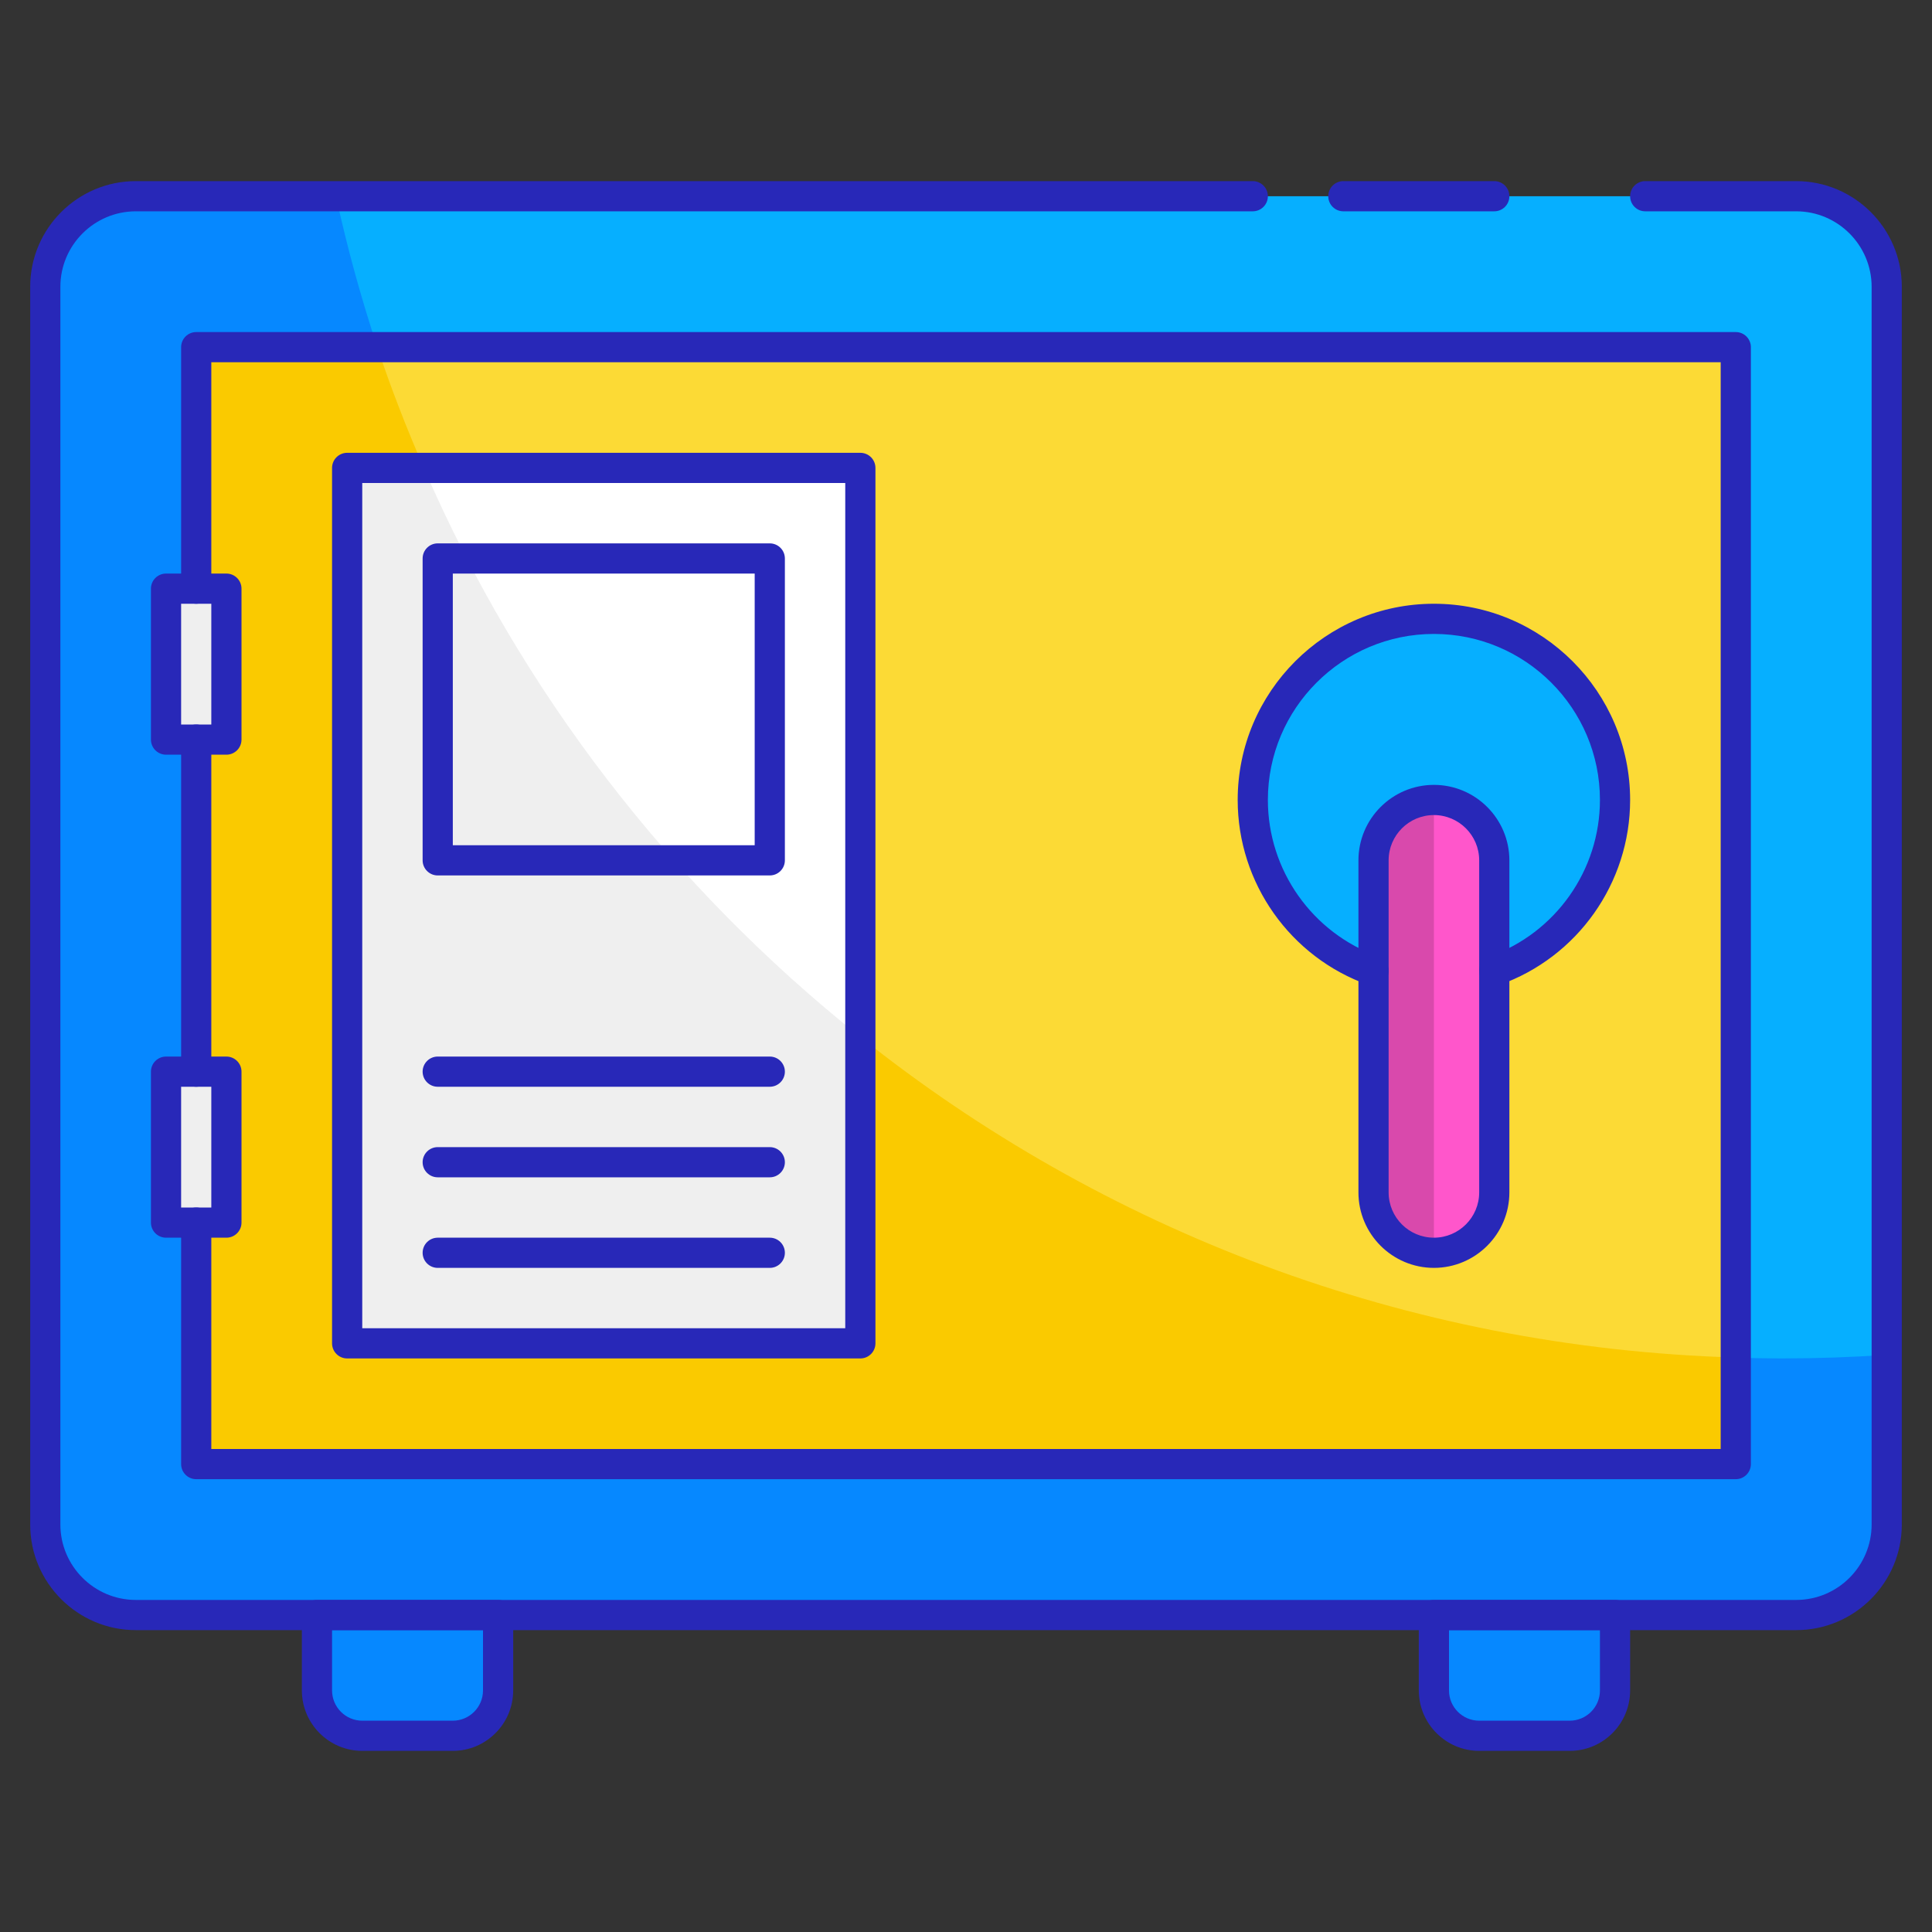 <svg xmlns="http://www.w3.org/2000/svg" id="Layer_1" enable-background="new 0 0 64 64" viewBox="0 0 64 64"><rect x="0" y="0" width="64" height="64" fill="#333333" stroke="none"/><path fill="#06afff" d="M59.5,6.5c1.657,0,3,1.343,3,3V50.5c0,1.657-1.343,3-3,3H4.5c-1.657,0-3-1.343-3-3V9.5c0-1.657,1.343-3,3-3
				H59.5z"/><path fill="#0688ff" d="M62.5,44.88v5.62c0,1.66-1.34,3-3,3h-55c-1.66,0-3-1.34-3-3v-41c0-1.66,1.34-3,3-3h6.63
				c0.37,1.7,0.83,3.37,1.37,5c0.45,1.36,0.97,2.69,1.54,4c3.21,7.42,8.22,13.88,14.46,18.85c8,6.38,18.05,10.3,29,10.62
				C58,44.99,58.5,45,59,45C60.18,45,61.34,44.96,62.5,44.88z"/><rect width="51" height="37" x="6.5" y="11.5" fill="#fcda35"/><path fill="#faca00" d="M57.5,44.97v3.53h-51v-37h6c0.45,1.36,0.97,2.69,1.54,4c3.21,7.42,8.22,13.88,14.46,18.85
				C36.5,40.73,46.55,44.65,57.5,44.97z"/><rect width="2" height="5" x="5.5" y="19.5" fill="#efefef"/><rect width="2" height="5" x="5.5" y="35.5" fill="#efefef"/><path fill="#ff56cb" d="M49.5,28.5v11c0,1.1-0.9,2-2,2c-1.1,0-2-0.9-2-2v-11c0-1.1,0.9-2,2-2c0.55,0,1.05,0.22,1.41,0.59
				C49.28,27.45,49.5,27.95,49.5,28.5z"/><path fill="#d949ac" d="M47.5,26.5v15c-1.1,0-2-0.9-2-2v-11C45.5,27.4,46.4,26.5,47.5,26.5z"/><path fill="#06afff" d="M53.5,26.5c0,2.61-1.67,4.83-4,5.66V28.5c0-0.55-0.22-1.05-0.59-1.41c-0.36-0.37-0.86-0.59-1.41-0.59
				c-1.1,0-2,0.9-2,2v3.66c-2.33-0.83-4-3.05-4-5.66c0-3.31,2.69-6,6-6S53.5,23.19,53.5,26.5z"/><path fill="#0688ff" d="M10.5 53.5v2.498c0 .829.672 1.502 1.502 1.502h2.997c.829 0 1.502-.672 1.502-1.502V53.5H10.5zM47.5 53.5v2.498c0 .829.672 1.502 1.502 1.502h2.997c.829 0 1.502-.672 1.502-1.502V53.5H47.5z"/><rect width="17" height="29" x="11.5" y="15.5" fill="#fff"/><path fill="#efefef" d="M28.5,34.35V44.5h-17v-29h2.54C17.25,22.92,22.26,29.38,28.5,34.35z"/><path fill="#2828b8" d="M59.5,54H4.5C2.57,54,1,52.43,1,50.5V9.5C1,7.57,2.57,6,4.5,6h37C41.776,6,42,6.224,42,6.5S41.776,7,41.5,7
					h-37C3.122,7,2,8.122,2,9.5V50.5C2,51.878,3.122,53,4.5,53H59.5c1.379,0,2.5-1.122,2.5-2.5V9.5C62,8.122,60.878,7,59.5,7h-5
					C54.224,7,54,6.776,54,6.5S54.224,6,54.5,6h5C61.43,6,63,7.57,63,9.5V50.5C63,52.43,61.43,54,59.5,54z"/><path fill="#2828b8" d="M6.5,36C6.224,36,6,35.776,6,35.5v-11C6,24.224,6.224,24,6.5,24S7,24.224,7,24.5v11
					C7,35.776,6.776,36,6.5,36z"/><path fill="#2828b8" d="M57.5,49h-51C6.224,49,6,48.776,6,48.5v-8C6,40.224,6.224,40,6.5,40S7,40.224,7,40.5V48h50V12H7v7.5
					C7,19.776,6.776,20,6.5,20S6,19.776,6,19.5v-8C6,11.224,6.224,11,6.5,11h51c0.276,0,0.5,0.224,0.5,0.5v37
					C58,48.776,57.776,49,57.5,49z"/><path fill="#2828b8" d="M28.5,45h-17c-0.276,0-0.5-0.224-0.5-0.5v-29c0-0.276,0.224-0.5,0.5-0.5h17c0.276,0,0.5,0.224,0.5,0.5v29
					C29,44.776,28.776,45,28.5,45z M12,44h16V16H12V44z"/><path fill="#2828b8" d="M25.5 42h-11c-.276 0-.5-.224-.5-.5s.224-.5.5-.5h11c.276 0 .5.224.5.5S25.776 42 25.5 42zM25.5 39h-11c-.276 0-.5-.224-.5-.5s.224-.5.5-.5h11c.276 0 .5.224.5.5S25.776 39 25.5 39zM25.5 36h-11c-.276 0-.5-.224-.5-.5s.224-.5.5-.5h11c.276 0 .5.224.5.5S25.776 36 25.5 36zM25.5 29h-11c-.276 0-.5-.224-.5-.5v-10c0-.276.224-.5.5-.5h11c.276 0 .5.224.5.5v10C26 28.776 25.776 29 25.5 29zM15 28h10v-9H15V28zM7.5 25h-2C5.224 25 5 24.776 5 24.5v-5C5 19.224 5.224 19 5.5 19h2C7.776 19 8 19.224 8 19.5v5C8 24.776 7.776 25 7.5 25zM6 24h1v-4H6V24zM7.5 41h-2C5.224 41 5 40.776 5 40.5v-5C5 35.224 5.224 35 5.5 35h2C7.776 35 8 35.224 8 35.5v5C8 40.776 7.776 41 7.5 41zM6 40h1v-4H6V40zM47.5 42c-1.378 0-2.5-1.122-2.5-2.5v-11c0-1.378 1.122-2.5 2.5-2.5s2.5 1.122 2.5 2.5v11C50 40.878 48.878 42 47.5 42zM47.5 27c-.827 0-1.5.673-1.5 1.5v11c0 .827.673 1.5 1.5 1.5s1.5-.673 1.5-1.5v-11C49 27.673 48.327 27 47.5 27z"/><path fill="#2828b8" d="M45.5 32.659c-.055 0-.111-.009-.167-.029C42.741 31.714 41 29.25 41 26.5c0-3.584 2.916-6.5 6.5-6.5s6.5 2.916 6.5 6.5c0 2.75-1.741 5.213-4.333 6.129-.261.093-.546-.044-.638-.305-.092-.26.044-.546.305-.638C51.527 30.912 53 28.827 53 26.5c0-3.033-2.467-5.5-5.5-5.5S42 23.467 42 26.5c0 2.328 1.474 4.412 3.667 5.188.26.092.397.377.305.638C45.899 32.531 45.706 32.659 45.5 32.659zM14.999 58h-2.997C10.898 58 10 57.102 10 55.998V53.5c0-.276.224-.5.5-.5h6c.276 0 .5.224.5.5v2.498C17 57.102 16.102 58 14.999 58zM11 54v1.998C11 56.55 11.449 57 12.001 57h2.997C15.551 57 16 56.55 16 55.998V54H11zM51.999 58h-2.997C47.898 58 47 57.102 47 55.998V53.5c0-.276.224-.5.5-.5h6c.276 0 .5.224.5.5v2.498C54 57.102 53.102 58 51.999 58zM48 54v1.998C48 56.55 48.449 57 49.001 57h2.997C52.551 57 53 56.55 53 55.998V54H48zM49.5 7h-5C44.224 7 44 6.776 44 6.5S44.224 6 44.5 6h5C49.776 6 50 6.224 50 6.5S49.776 7 49.5 7z"/></svg>